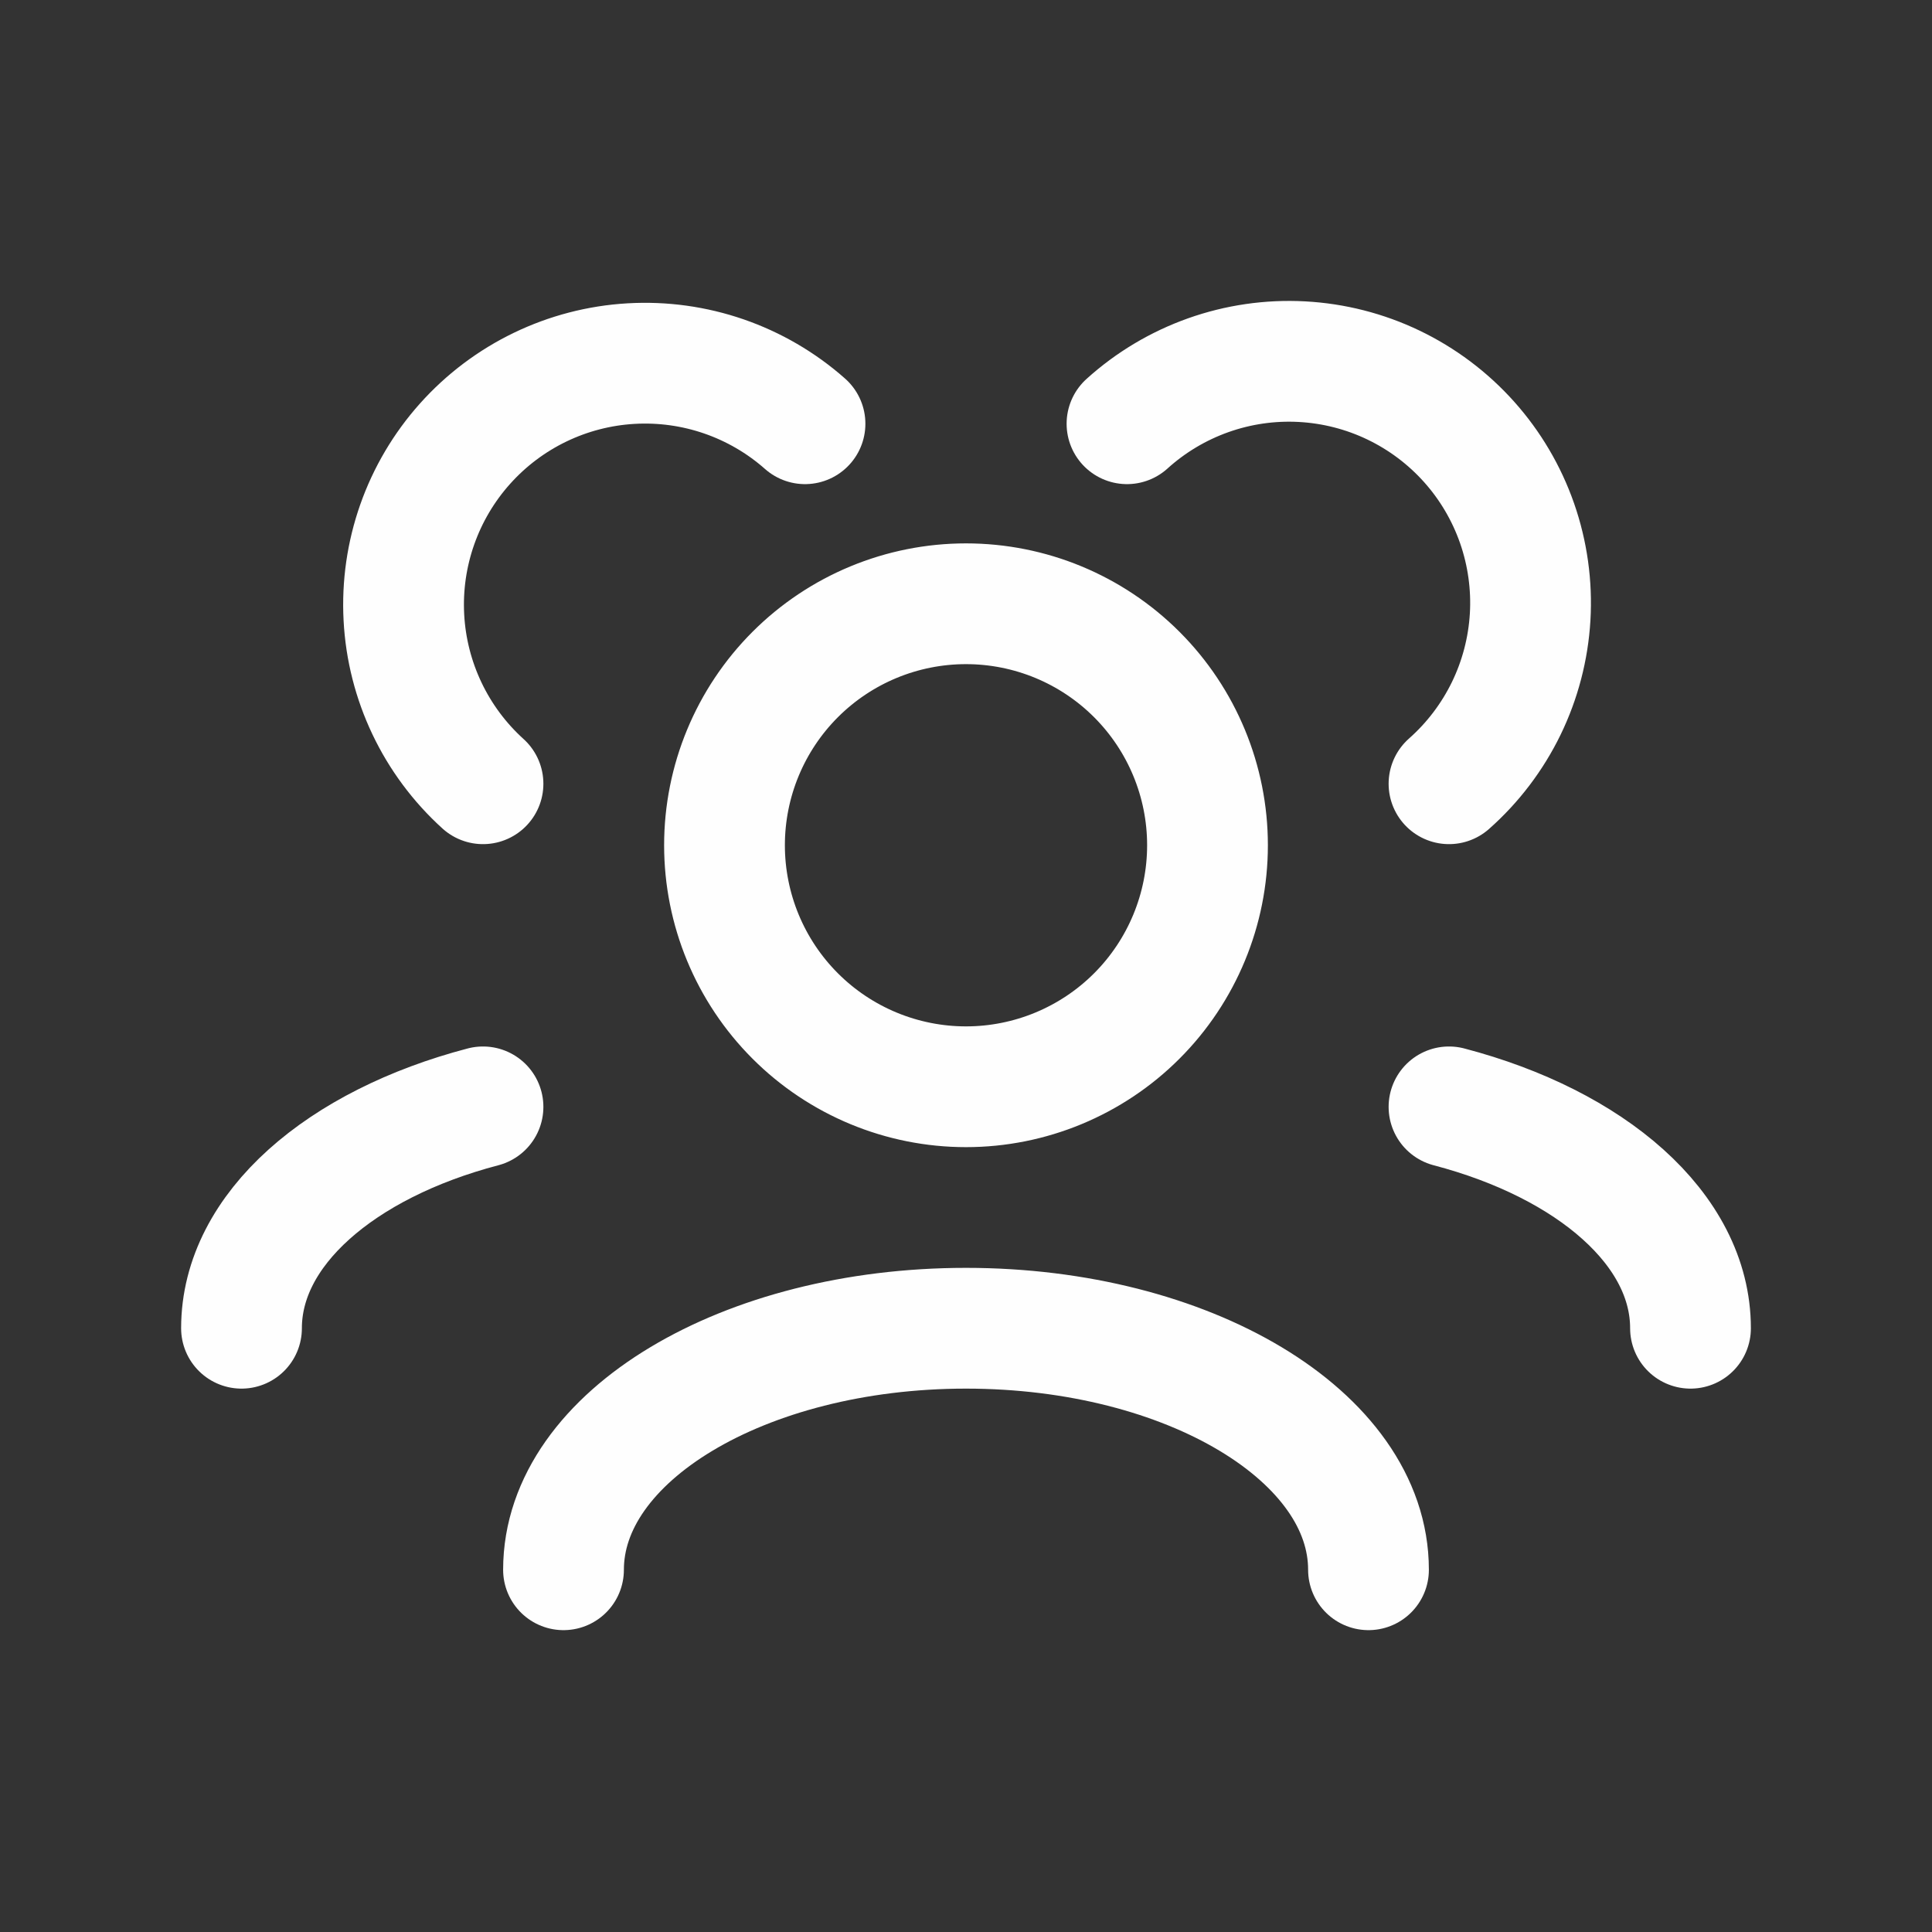 <svg width="79" height="79" viewBox="0 0 79 79" fill="none" xmlns="http://www.w3.org/2000/svg">
<rect x="0" y="0" width="79" height="79" fill="#333333" stroke="none"/>
<path d="M55.958 64.188C55.958 58.733 48.588 54.312 39.5 54.312C30.412 54.312 23.042 58.733 23.042 64.188M69.125 54.312C69.125 50.264 65.063 46.785 59.25 45.26M9.875 54.312C9.875 50.264 13.937 46.785 19.75 45.26M59.25 32.048C60.225 31.186 61.02 30.139 61.59 28.969C62.159 27.798 62.491 26.527 62.568 25.227C62.644 23.928 62.462 22.626 62.034 21.397C61.605 20.168 60.938 19.036 60.07 18.066C59.202 17.096 58.151 16.307 56.977 15.744C55.803 15.181 54.53 14.857 53.23 14.788C51.93 14.719 50.63 14.908 49.403 15.344C48.177 15.78 47.048 16.454 46.083 17.327M19.75 32.048C17.816 30.297 16.652 27.852 16.515 25.246C16.377 22.641 17.276 20.087 19.016 18.142C20.755 16.198 23.194 15.02 25.798 14.868C28.403 14.715 30.962 15.599 32.917 17.327M39.5 44.438C36.881 44.438 34.369 43.397 32.517 41.545C30.665 39.693 29.625 37.181 29.625 34.562C29.625 31.944 30.665 29.432 32.517 27.58C34.369 25.728 36.881 24.688 39.5 24.688C42.119 24.688 44.631 25.728 46.483 27.58C48.335 29.432 49.375 31.944 49.375 34.562C49.375 37.181 48.335 39.693 46.483 41.545C44.631 43.397 42.119 44.438 39.5 44.438Z" stroke="#FEFEFE" stroke-width="4.938" stroke-linecap="round" stroke-linejoin="round"/>
</svg>
